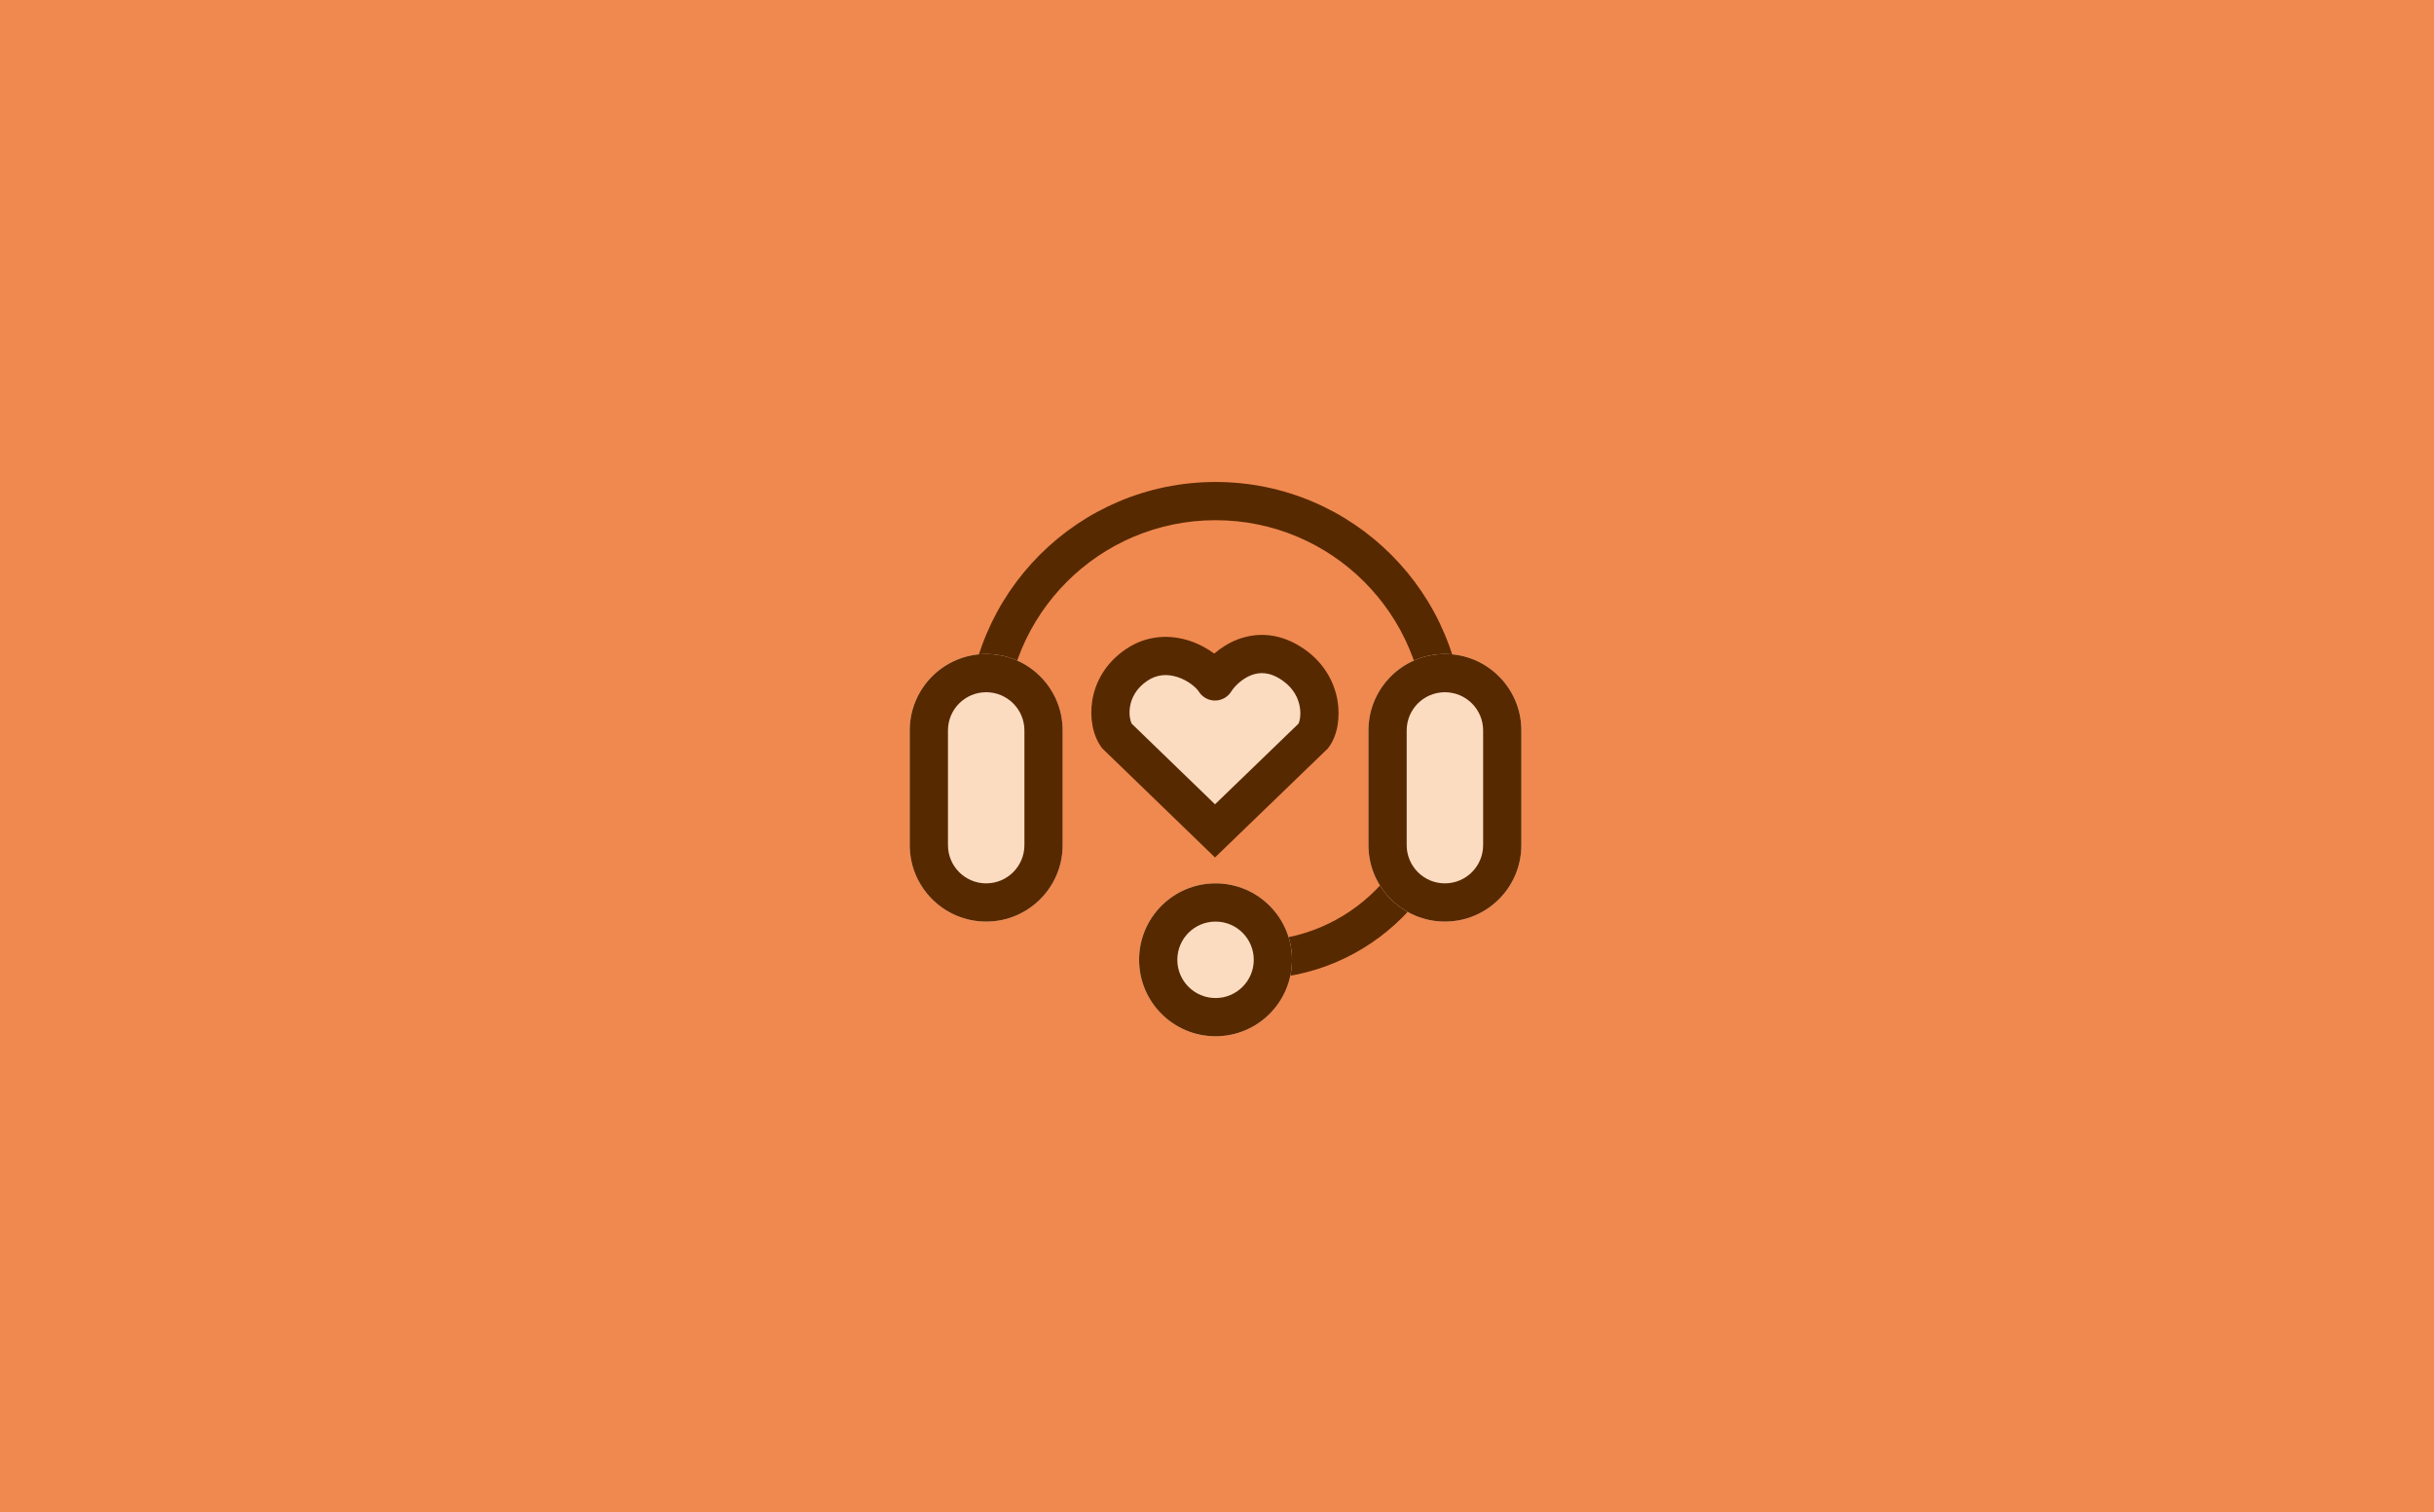 <svg width="404" height="251" viewBox="0 0 404 251" fill="none" xmlns="http://www.w3.org/2000/svg">
<path d="M0 0L404 0L404 251L0 251L0 0Z" fill="#F0894F"/>
<path d="M185.355 122.125L201.668 137.911L218.014 122.125C219.568 120.02 219.846 114.006 214.751 110.398C208.609 106.047 203.377 110.398 201.668 113.104C199.959 110.398 193.9 106.789 188.618 110.398C183.335 114.006 183.801 120.02 185.355 122.125Z" fill="#FBDCC1"/>
<path fill-rule="evenodd" clip-rule="evenodd" d="M205.407 106.144C208.653 104.894 212.617 104.998 216.585 107.809C219.886 110.147 221.505 113.331 222.004 116.299C222.474 119.092 221.998 122.069 220.566 124.009L220.409 124.222L201.666 142.324L182.959 124.221L182.803 124.009C181.403 122.112 180.842 119.167 181.289 116.331C181.764 113.321 183.408 110.114 186.828 107.778C190.455 105.3 194.364 105.341 197.478 106.37C198.969 106.863 200.361 107.607 201.543 108.486C202.614 107.562 203.913 106.72 205.407 106.144ZM207.688 112.065C206.151 112.657 204.913 113.907 204.351 114.798C203.769 115.718 202.757 116.276 201.668 116.276C200.58 116.276 199.567 115.718 198.986 114.798C198.58 114.154 197.284 112.988 195.488 112.395C193.825 111.845 192.063 111.886 190.407 113.017C188.545 114.289 187.781 115.894 187.557 117.319C187.339 118.699 187.644 119.718 187.83 120.105L201.671 133.499L215.53 120.113C215.544 120.083 215.559 120.047 215.576 120.005C215.639 119.844 215.704 119.624 215.754 119.349C215.854 118.796 215.874 118.102 215.747 117.351C215.5 115.884 214.711 114.256 212.918 112.986C210.744 111.446 209.021 111.551 207.688 112.065Z" fill="#572900"/>
<path fill-rule="evenodd" clip-rule="evenodd" d="M201.758 86.345C182.486 86.345 166.862 101.968 166.862 121.241C166.862 122.993 165.442 124.414 163.689 124.414C161.937 124.414 160.517 122.993 160.517 121.241C160.517 98.464 178.981 80 201.758 80C224.535 80 243 98.464 243 121.241C243 122.993 241.579 124.414 239.827 124.414C238.075 124.414 236.655 122.993 236.655 121.241C236.655 101.968 221.031 86.345 201.758 86.345Z" fill="#572900"/>
<path fill-rule="evenodd" clip-rule="evenodd" d="M204.931 159.311C204.931 161.063 206.351 162.483 208.103 162.483C227.376 162.483 243 146.859 243 127.586C243 125.834 241.579 124.414 239.827 124.414C238.075 124.414 236.655 125.834 236.655 127.586C236.655 143.355 223.872 156.138 208.103 156.138C206.351 156.138 204.931 157.558 204.931 159.311Z" fill="#572900"/>
<path d="M151 121.241C151 114.233 156.681 108.552 163.69 108.552V108.552C170.698 108.552 176.379 114.233 176.379 121.241V140.276C176.379 147.284 170.698 152.965 163.69 152.965V152.965C156.681 152.965 151 147.284 151 140.276V121.241Z" fill="#FBDCC1"/>
<path fill-rule="evenodd" clip-rule="evenodd" d="M170.034 140.276V121.241C170.034 117.737 167.194 114.897 163.69 114.897C160.185 114.897 157.345 117.737 157.345 121.241V140.276C157.345 143.78 160.185 146.621 163.69 146.621C167.194 146.621 170.034 143.78 170.034 140.276ZM163.69 108.552C156.681 108.552 151 114.233 151 121.241V140.276C151 147.284 156.681 152.965 163.69 152.965C170.698 152.965 176.379 147.284 176.379 140.276V121.241C176.379 114.233 170.698 108.552 163.69 108.552Z" fill="#572900"/>
<path d="M189.069 159.31C189.069 152.302 194.75 146.621 201.758 146.621V146.621C208.767 146.621 214.448 152.302 214.448 159.31V159.31C214.448 166.318 208.767 172 201.758 172V172C194.75 172 189.069 166.318 189.069 159.31V159.31Z" fill="#FBDCC1"/>
<path fill-rule="evenodd" clip-rule="evenodd" d="M195.414 159.31C195.414 162.814 198.254 165.655 201.758 165.655C205.263 165.655 208.103 162.814 208.103 159.31C208.103 155.806 205.263 152.965 201.758 152.965C198.254 152.965 195.414 155.806 195.414 159.31ZM201.758 146.621C194.75 146.621 189.069 152.302 189.069 159.31C189.069 166.318 194.75 172 201.758 172C208.767 172 214.448 166.318 214.448 159.31C214.448 152.302 208.767 146.621 201.758 146.621Z" fill="#572900"/>
<path d="M227.138 121.241C227.138 114.233 232.819 108.552 239.827 108.552C246.836 108.552 252.517 114.233 252.517 121.241V140.276C252.517 147.284 246.836 152.965 239.827 152.965C232.819 152.965 227.138 147.284 227.138 140.276V121.241Z" fill="#FBDCC1"/>
<path fill-rule="evenodd" clip-rule="evenodd" d="M246.172 140.276V121.241C246.172 117.737 243.331 114.897 239.827 114.897C236.323 114.897 233.483 117.737 233.483 121.241V140.276C233.483 143.78 236.323 146.621 239.827 146.621C243.331 146.621 246.172 143.78 246.172 140.276ZM239.827 108.552C232.819 108.552 227.138 114.233 227.138 121.241V140.276C227.138 147.284 232.819 152.965 239.827 152.965C246.836 152.965 252.517 147.284 252.517 140.276V121.241C252.517 114.233 246.836 108.552 239.827 108.552Z" fill="#572900"/>
</svg>
